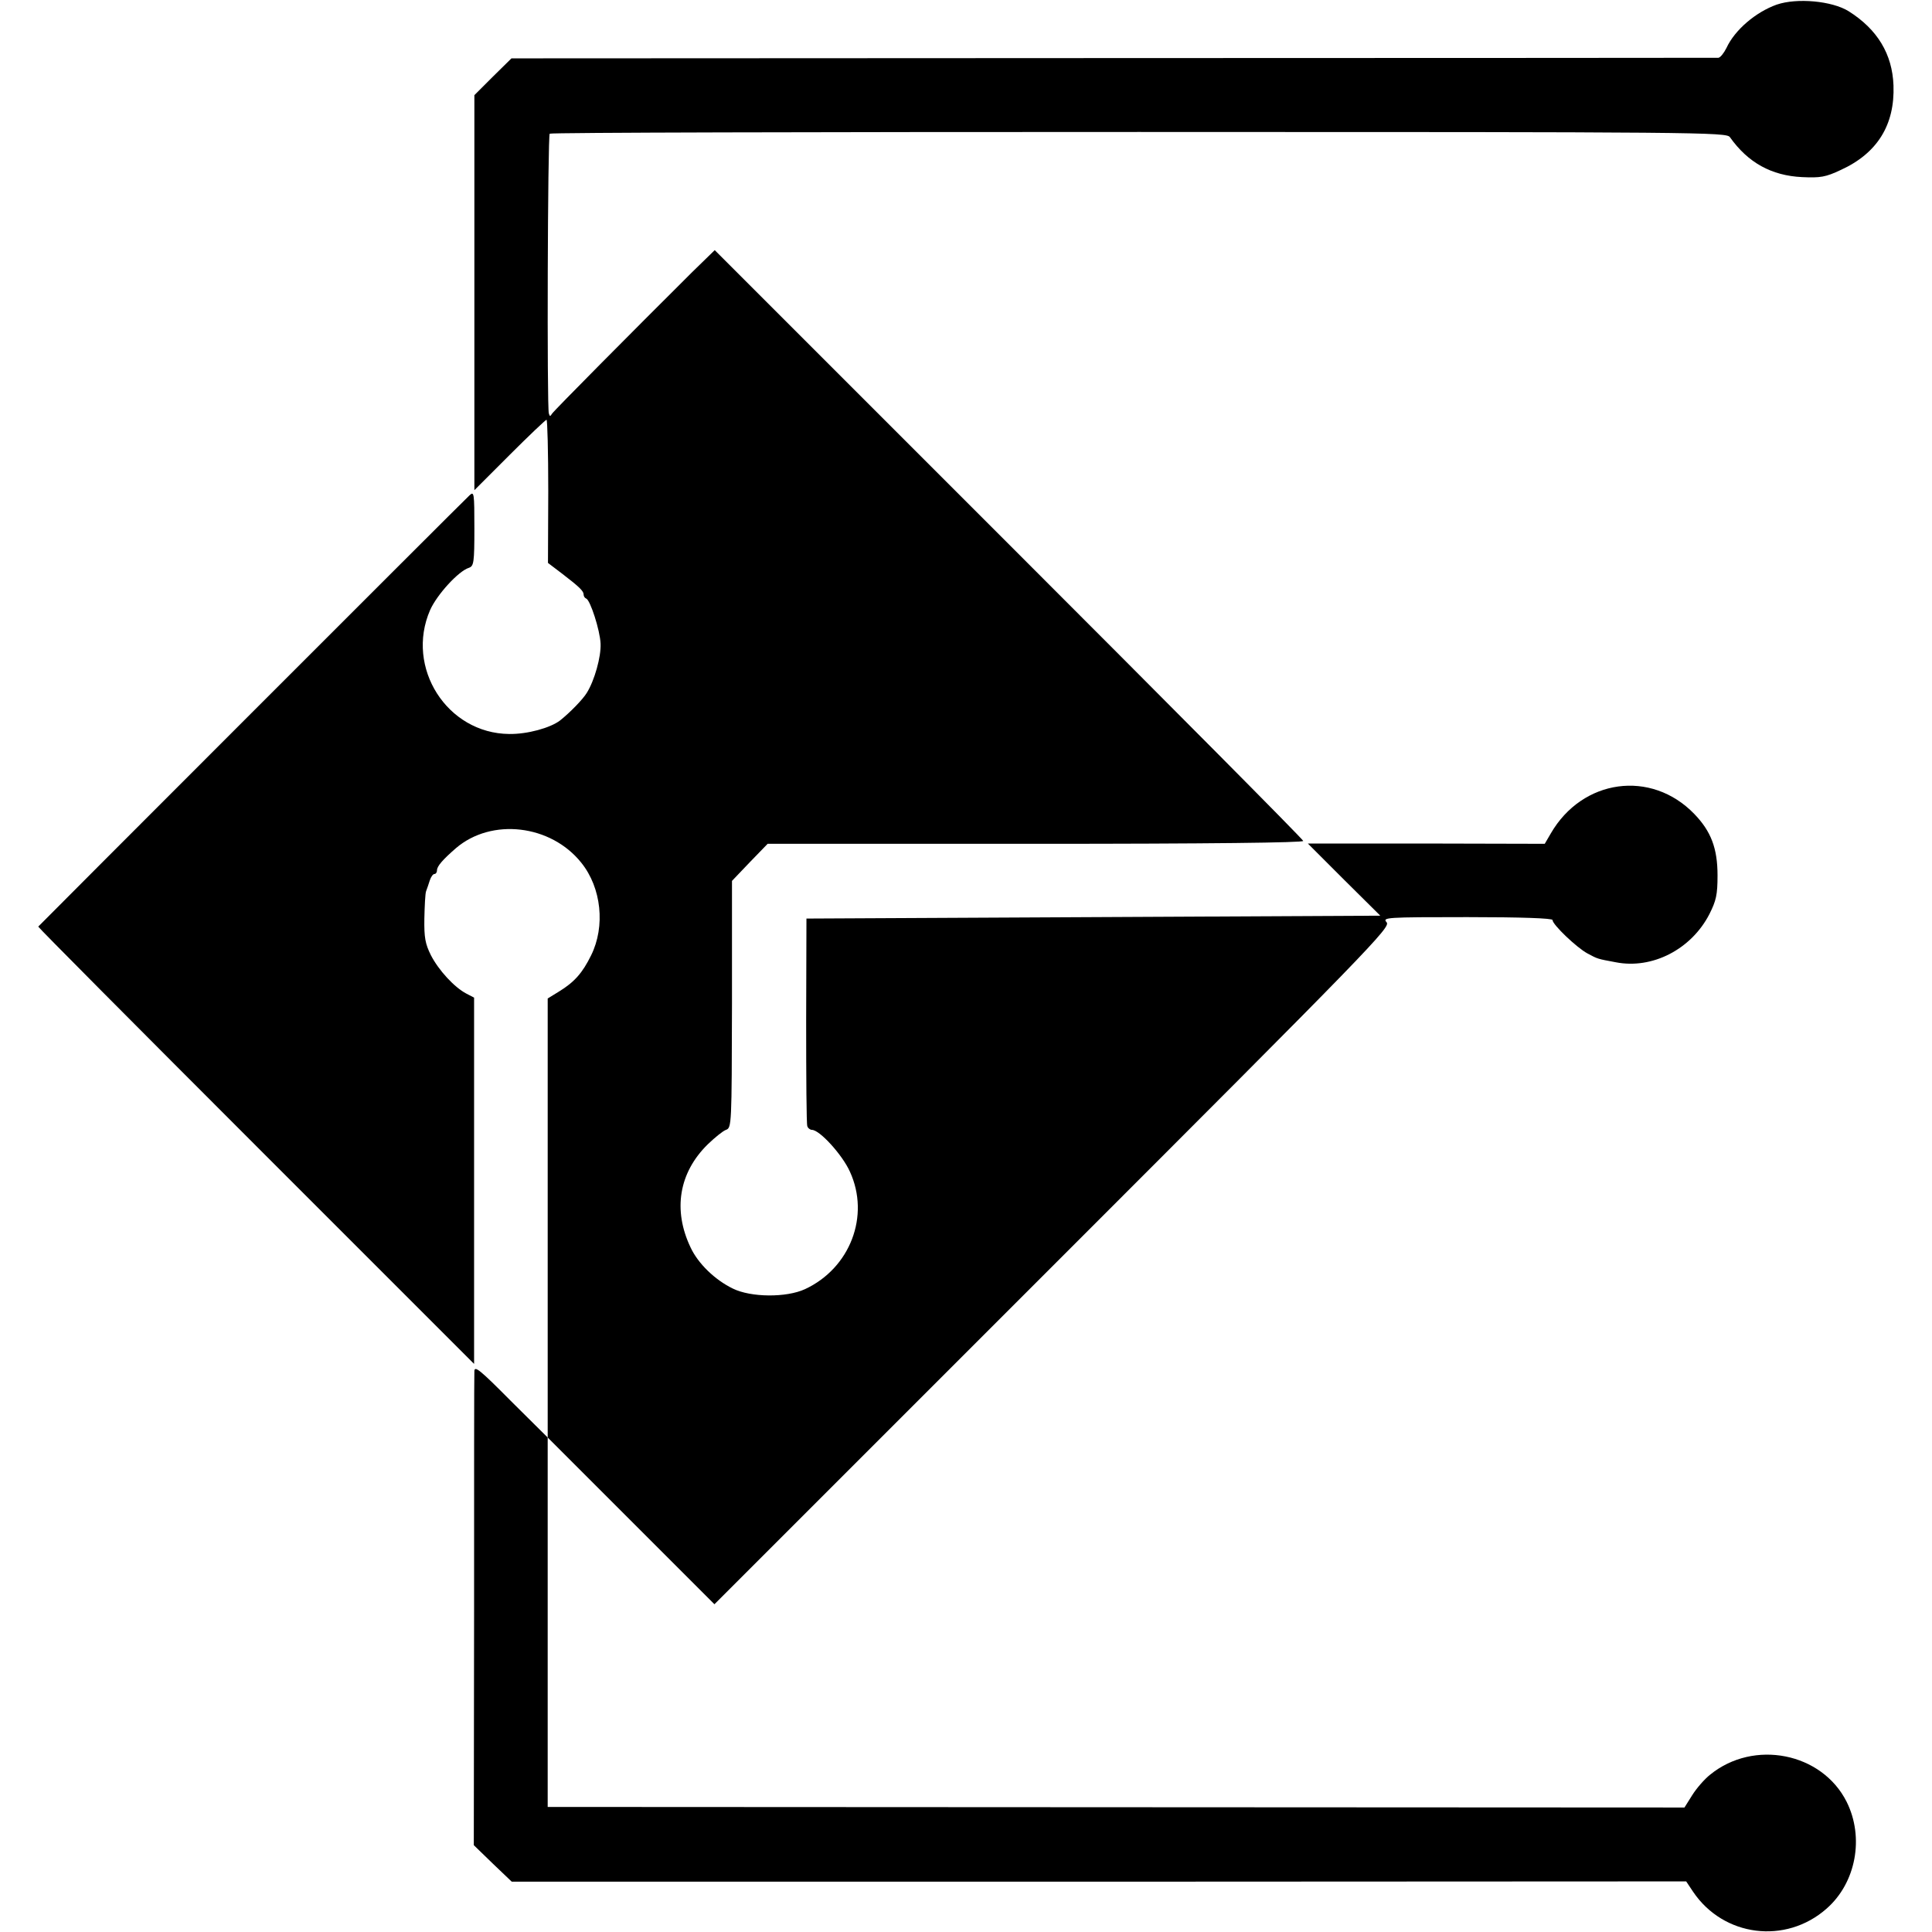 <?xml version="1.0" standalone="no"?>
<!DOCTYPE svg PUBLIC "-//W3C//DTD SVG 20010904//EN"
 "http://www.w3.org/TR/2001/REC-SVG-20010904/DTD/svg10.dtd">
<svg version="1.0" xmlns="http://www.w3.org/2000/svg"
 width="672pt" height="672pt" viewBox="0 0 672 672"
 preserveAspectRatio="xMidYMid meet">
<g transform="translate(0,672) scale(0.1,-0.1)"
fill="#000000" stroke="none">
<path d="M6180 6704 c-73 -26 -146 -88 -175 -151 -9 -18 -21 -33 -28 -34 -7 0
-954 -1 -2105 -1 l-2093 -1 -65 -64 -64 -64 0 -687 0 -687 123 123 c67 67 125
122 128 122 3 0 6 -112 6 -249 l-1 -249 50 -38 c60 -46 74 -60 74 -72 0 -6 4
-12 9 -14 14 -5 48 -110 50 -157 2 -45 -21 -128 -48 -171 -14 -23 -59 -69 -93
-96 -34 -26 -114 -48 -177 -47 -216 2 -362 231 -275 431 24 54 99 136 135 147
17 6 19 18 19 137 0 124 -1 130 -17 115 -15 -13 -1494 -1493 -1500 -1500 -1
-2 339 -344 757 -762 l759 -759 0 637 0 637 -27 14 c-42 22 -96 81 -123 133
-20 40 -24 62 -23 128 1 44 3 87 6 95 3 8 9 25 13 38 4 12 11 22 16 22 5 0 9
6 9 13 0 14 20 37 66 77 124 106 330 82 436 -51 70 -87 84 -221 34 -322 -30
-61 -58 -93 -112 -126 l-39 -24 0 -764 0 -763 290 -290 290 -290 1177 1177
c1109 1109 1176 1178 1161 1195 -15 17 -4 18 280 18 190 0 297 -4 297 -10 0
-16 84 -96 121 -116 37 -20 35 -19 99 -31 127 -25 263 45 326 168 23 46 28 66
28 134 0 95 -23 154 -81 214 -150 155 -389 122 -499 -68 l-21 -36 -412 1 -412
0 126 -126 126 -125 -998 -5 -998 -5 -1 -355 c0 -195 1 -361 4 -367 2 -7 10
-13 16 -13 27 0 106 -87 132 -145 71 -154 1 -336 -156 -409 -65 -30 -188 -29
-251 2 -62 30 -121 87 -147 143 -62 130 -41 260 60 359 24 23 52 46 63 50 20
7 20 17 21 437 l0 429 62 65 62 64 933 0 c606 0 931 4 930 10 -1 6 -462 470
-1025 1033 l-1022 1022 -79 -77 c-211 -210 -480 -481 -487 -492 -6 -10 -8 -10
-11 1 -7 21 -4 967 3 973 3 4 925 6 2049 6 1957 0 2044 -1 2056 -18 63 -89
145 -134 251 -139 64 -3 82 0 135 25 127 58 188 157 183 294 -4 109 -56 195
-156 258 -58 36 -180 47 -250 23z"/>
<path d="M1650 1950 c-1 -14 -1 -390 -1 -837 l-1 -811 66 -64 66 -63 2042 0
2043 1 24 -36 c106 -157 322 -184 464 -59 103 90 132 248 70 372 -86 171 -323
218 -475 94 -19 -15 -47 -47 -62 -71 l-27 -43 -1977 1 -1977 1 0 642 0 643
-128 127 c-109 110 -127 124 -127 103z"/>
</g>
</svg>
